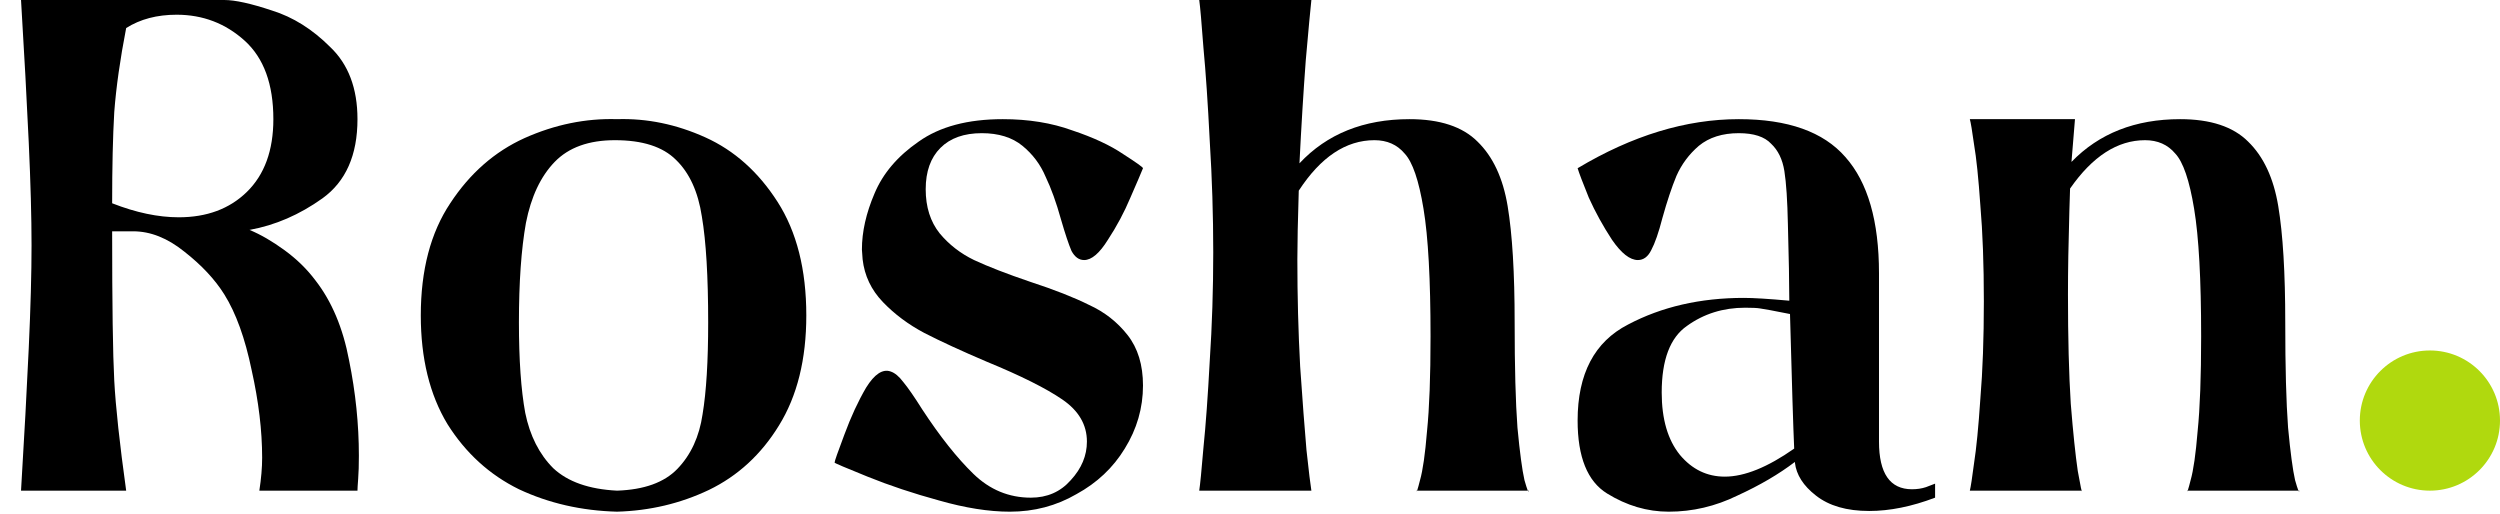 <svg width="107" height="22" viewBox="0 0 107 22" fill="none" xmlns="http://www.w3.org/2000/svg">
<path d="M13.5 12C14.2 12.9 14.68 14.04 14.94 15.42C15.22 16.8 15.36 18.16 15.36 19.5C15.36 19.9 15.35 20.23 15.33 20.49C15.31 20.75 15.3 20.92 15.3 21H11.1C11.18 20.48 11.22 20.01 11.22 19.59C11.22 18.43 11.07 17.18 10.77 15.84C10.49 14.48 10.1 13.4 9.6 12.6C9.2 11.96 8.63 11.35 7.89 10.77C7.17 10.19 6.44 9.9 5.7 9.9H4.8C4.8 13.04 4.83 15.17 4.89 16.29C4.95 17.41 5.12 18.98 5.4 21H0.9C1.04 18.68 1.15 16.65 1.23 14.91C1.31 13.17 1.35 11.7 1.35 10.5C1.35 9.3 1.31 7.83 1.23 6.09C1.15 4.35 1.04 2.32 0.9 0H9.6C10.06 0 10.74 0.15 11.64 0.45C12.54 0.73 13.37 1.25 14.13 2.01C14.91 2.75 15.3 3.78 15.3 5.1C15.3 6.64 14.8 7.77 13.8 8.49C12.82 9.19 11.78 9.64 10.68 9.84C11.16 10.04 11.66 10.33 12.18 10.71C12.7 11.09 13.14 11.52 13.5 12ZM4.8 8.7C5.82 9.1 6.77 9.3 7.65 9.3C8.85 9.3 9.82 8.94 10.56 8.22C11.32 7.48 11.7 6.44 11.7 5.1C11.7 3.6 11.29 2.48 10.47 1.74C9.65 1 8.68 0.63 7.56 0.63C6.72 0.63 6 0.82 5.4 1.2C5.14 2.54 4.97 3.74 4.89 4.8C4.83 5.84 4.8 7.14 4.8 8.7Z" fill="black"/>
<path d="M26.41 5.1C27.69 5.06 28.95 5.32 30.19 5.88C31.43 6.44 32.46 7.36 33.28 8.64C34.1 9.92 34.51 11.54 34.51 13.5C34.51 15.38 34.12 16.95 33.34 18.21C32.58 19.45 31.58 20.37 30.34 20.97C29.12 21.55 27.81 21.86 26.41 21.9C24.89 21.86 23.49 21.54 22.21 20.94C20.95 20.32 19.93 19.39 19.15 18.15C18.39 16.89 18.01 15.34 18.01 13.5C18.01 11.56 18.43 9.96 19.27 8.7C20.11 7.42 21.17 6.49 22.45 5.91C23.75 5.33 25.07 5.06 26.41 5.1ZM26.32 6C25.2 6 24.34 6.31 23.74 6.93C23.14 7.55 22.73 8.42 22.51 9.54C22.31 10.66 22.21 12.08 22.21 13.8C22.21 15.4 22.3 16.69 22.48 17.67C22.68 18.65 23.08 19.44 23.68 20.04C24.3 20.62 25.21 20.94 26.41 21C27.57 20.96 28.43 20.65 28.99 20.07C29.57 19.47 29.93 18.69 30.07 17.73C30.23 16.77 30.31 15.46 30.31 13.8C30.31 11.84 30.22 10.33 30.04 9.27C29.88 8.21 29.51 7.4 28.93 6.84C28.37 6.28 27.5 6 26.32 6Z" fill="black"/>
<path d="M42.92 5.1C44.02 5.1 45.01 5.26 45.89 5.58C46.79 5.88 47.52 6.22 48.08 6.6C48.64 6.96 48.92 7.16 48.92 7.2C48.84 7.4 48.66 7.82 48.38 8.46C48.12 9.08 47.8 9.68 47.42 10.26C47.06 10.84 46.72 11.13 46.4 11.13C46.18 11.13 46 11 45.86 10.74C45.74 10.46 45.59 10.01 45.41 9.39C45.21 8.67 44.99 8.06 44.75 7.56C44.53 7.04 44.2 6.6 43.76 6.24C43.32 5.88 42.74 5.7 42.02 5.7C41.26 5.7 40.67 5.91 40.25 6.33C39.83 6.75 39.62 7.34 39.62 8.1C39.62 8.86 39.82 9.49 40.22 9.99C40.62 10.47 41.11 10.85 41.69 11.13C42.29 11.41 43.09 11.72 44.09 12.06C45.13 12.4 45.97 12.73 46.61 13.05C47.27 13.35 47.82 13.78 48.26 14.34C48.7 14.9 48.92 15.62 48.92 16.5C48.92 17.46 48.66 18.36 48.14 19.2C47.64 20.02 46.95 20.67 46.07 21.15C45.21 21.65 44.26 21.9 43.22 21.9C42.32 21.9 41.31 21.74 40.19 21.42C39.09 21.12 38.07 20.78 37.13 20.4C36.19 20.02 35.72 19.82 35.72 19.8C35.72 19.74 35.86 19.34 36.14 18.6C36.42 17.84 36.73 17.17 37.07 16.59C37.43 16.01 37.78 15.78 38.12 15.9C38.3 15.96 38.48 16.11 38.66 16.35C38.86 16.59 39.13 16.98 39.47 17.52C40.23 18.68 40.96 19.6 41.66 20.28C42.36 20.96 43.18 21.3 44.12 21.3C44.82 21.3 45.39 21.05 45.83 20.55C46.29 20.05 46.52 19.5 46.52 18.9C46.52 18.18 46.17 17.58 45.47 17.1C44.77 16.62 43.69 16.08 42.23 15.48C41.15 15.02 40.26 14.61 39.56 14.25C38.88 13.89 38.29 13.45 37.79 12.93C37.29 12.41 37 11.8 36.92 11.1L36.89 10.68C36.89 9.92 37.07 9.12 37.43 8.28C37.79 7.42 38.42 6.68 39.32 6.06C40.22 5.42 41.42 5.1 42.92 5.1Z" fill="black"/>
<path d="M60.627 21C60.627 21.1 60.677 20.95 60.777 20.55C60.897 20.13 60.997 19.43 61.077 18.45C61.177 17.47 61.227 16.12 61.227 14.4C61.227 11.96 61.127 10.14 60.927 8.94C60.727 7.72 60.457 6.93 60.117 6.57C59.797 6.19 59.367 6 58.827 6C57.607 6 56.527 6.72 55.587 8.16C55.547 9.44 55.527 10.42 55.527 11.1C55.527 12.68 55.567 14.21 55.647 15.69C55.747 17.15 55.837 18.34 55.917 19.26C56.017 20.18 56.087 20.76 56.127 21H51.327C51.367 20.74 51.427 20.13 51.507 19.17C51.607 18.19 51.697 16.95 51.777 15.45C51.877 13.93 51.927 12.38 51.927 10.8C51.927 9.22 51.877 7.63 51.777 6.03C51.697 4.43 51.607 3.1 51.507 2.04C51.427 0.96 51.367 0.28 51.327 0H56.127C56.087 0.36 56.007 1.22 55.887 2.58C55.787 3.92 55.697 5.39 55.617 6.99C56.797 5.73 58.367 5.1 60.327 5.1C61.627 5.1 62.597 5.42 63.237 6.06C63.897 6.7 64.327 7.62 64.527 8.82C64.727 10.02 64.827 11.68 64.827 13.8C64.827 15.72 64.867 17.22 64.947 18.3C65.047 19.36 65.147 20.11 65.247 20.55C65.367 20.97 65.427 21.12 65.427 21H60.627Z" fill="black"/>
<path d="M80.421 18.9C80.421 20.26 80.891 20.94 81.832 20.94C82.052 20.94 82.251 20.91 82.431 20.85C82.632 20.77 82.761 20.72 82.822 20.7V21.3C81.822 21.68 80.882 21.87 80.001 21.87C79.041 21.87 78.281 21.65 77.722 21.21C77.181 20.79 76.882 20.32 76.822 19.8V19.77C76.141 20.29 75.322 20.77 74.362 21.21C73.421 21.67 72.442 21.9 71.421 21.9C70.501 21.9 69.621 21.64 68.781 21.12C67.942 20.6 67.522 19.56 67.522 18C67.522 16 68.242 14.63 69.681 13.89C71.121 13.13 72.772 12.75 74.632 12.75C75.052 12.75 75.701 12.79 76.582 12.87C76.582 12.13 76.561 11.04 76.522 9.6C76.501 8.58 76.451 7.82 76.371 7.32C76.291 6.82 76.102 6.43 75.802 6.15C75.522 5.85 75.061 5.7 74.421 5.7C73.722 5.7 73.151 5.88 72.712 6.24C72.291 6.6 71.972 7.03 71.751 7.53C71.552 8.01 71.352 8.61 71.151 9.33C70.992 9.95 70.832 10.41 70.671 10.71C70.531 10.99 70.341 11.13 70.102 11.13C69.761 11.13 69.391 10.84 68.992 10.26C68.612 9.68 68.281 9.08 68.001 8.46C67.742 7.82 67.582 7.4 67.522 7.2C69.862 5.8 72.162 5.1 74.421 5.1C76.522 5.1 78.041 5.64 78.981 6.72C79.942 7.8 80.421 9.46 80.421 11.7V18.9ZM73.822 20.4C74.662 20.4 75.651 20 76.791 19.2C76.751 18.32 76.692 16.4 76.612 13.44C75.912 13.3 75.481 13.22 75.322 13.2C75.201 13.18 74.992 13.17 74.692 13.17C73.751 13.17 72.921 13.43 72.201 13.95C71.481 14.45 71.121 15.4 71.121 16.8C71.121 17.94 71.382 18.83 71.901 19.47C72.421 20.09 73.061 20.4 73.822 20.4Z" fill="black"/>
<path d="M93.609 21C93.609 21.1 93.659 20.95 93.759 20.55C93.879 20.13 93.979 19.43 94.059 18.45C94.159 17.47 94.209 16.12 94.209 14.4C94.209 11.96 94.109 10.14 93.909 8.94C93.709 7.72 93.439 6.93 93.099 6.57C92.779 6.19 92.349 6 91.809 6C90.629 6 89.559 6.69 88.599 8.07L88.569 9.03C88.529 10.39 88.509 11.58 88.509 12.6C88.509 14.46 88.549 16.02 88.629 17.28C88.729 18.52 88.829 19.48 88.929 20.16C89.049 20.84 89.109 21.12 89.109 21H84.309C84.349 20.84 84.409 20.45 84.489 19.83C84.589 19.19 84.679 18.27 84.759 17.07C84.859 15.87 84.909 14.48 84.909 12.9C84.909 11.32 84.859 9.95 84.759 8.79C84.679 7.63 84.589 6.76 84.489 6.18C84.409 5.6 84.349 5.24 84.309 5.1H88.809L88.659 6.93C89.839 5.71 91.389 5.1 93.309 5.1C94.609 5.1 95.579 5.42 96.219 6.06C96.879 6.7 97.309 7.62 97.509 8.82C97.709 10.02 97.809 11.68 97.809 13.8C97.809 15.72 97.849 17.22 97.929 18.3C98.029 19.36 98.129 20.11 98.229 20.55C98.349 20.97 98.409 21.12 98.409 21H93.609Z" fill="black"/>
<circle cx="104" cy="18" r="3" fill="#B0D90E"/>
</svg>
